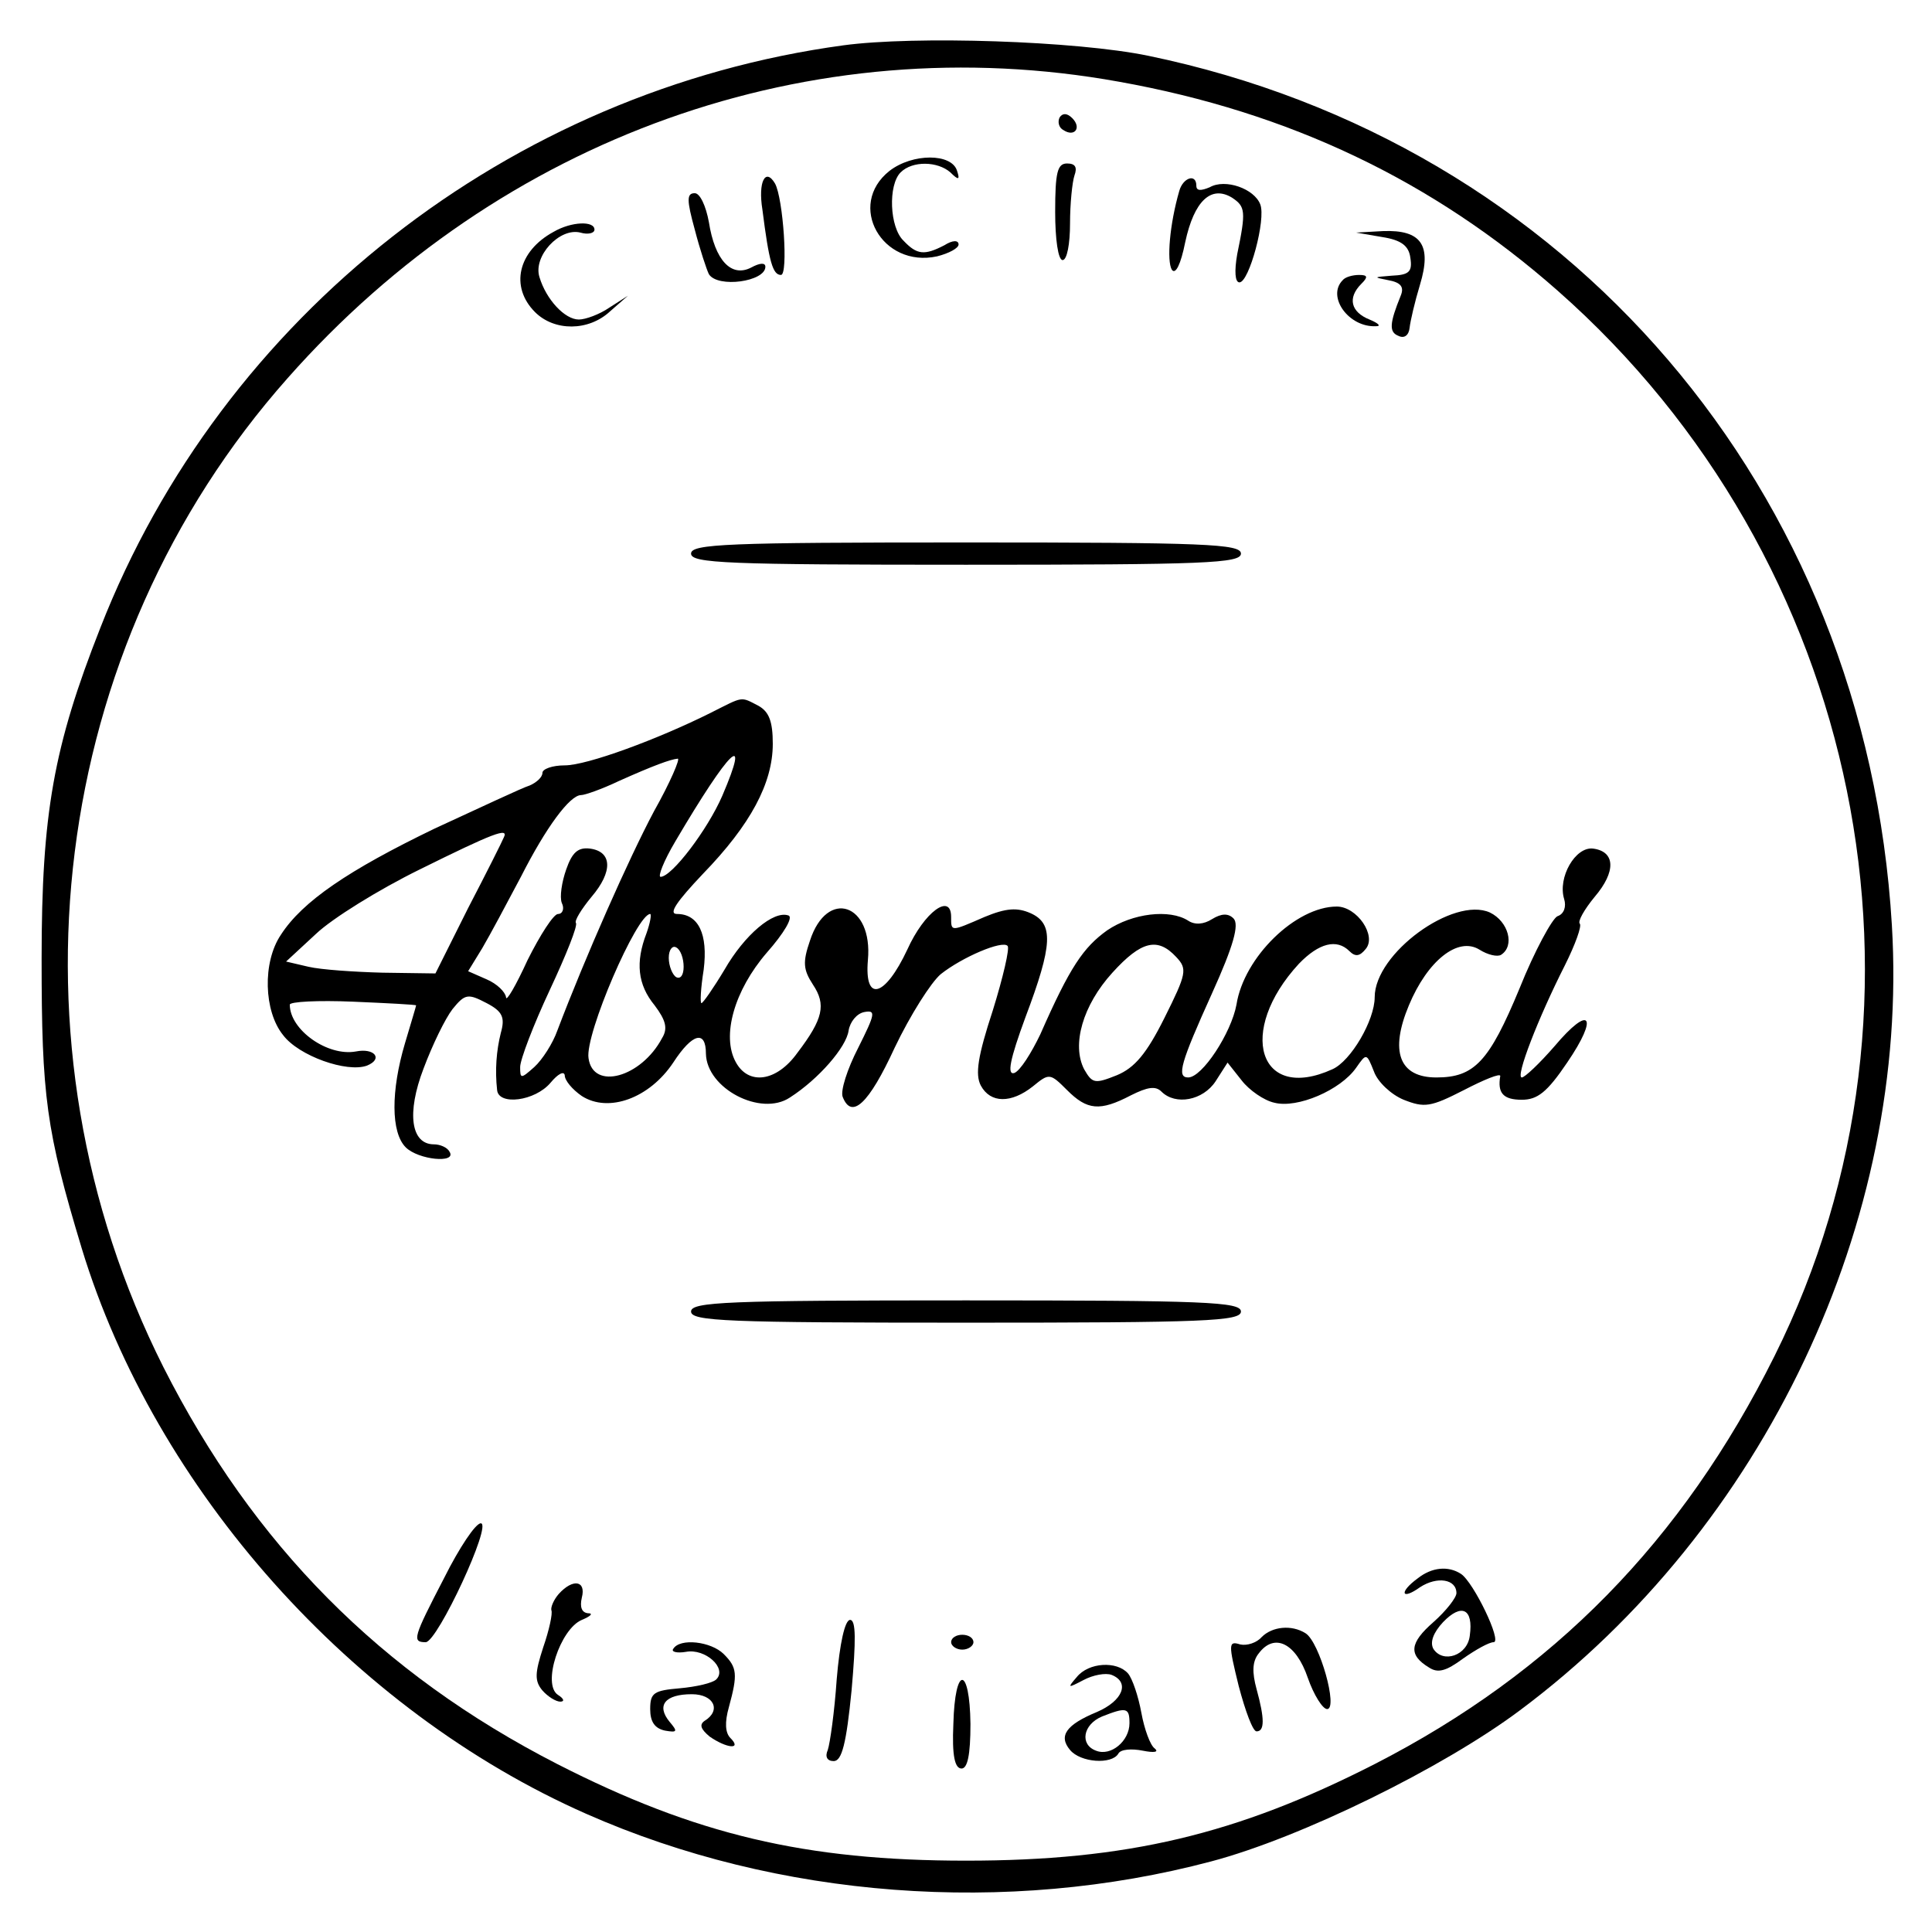 <?xml version="1.0" standalone="no"?>
<!DOCTYPE svg PUBLIC "-//W3C//DTD SVG 20010904//EN"
 "http://www.w3.org/TR/2001/REC-SVG-20010904/DTD/svg10.dtd">
<svg version="1.0" xmlns="http://www.w3.org/2000/svg"
 width="260pt" height="260pt" viewBox="0 0 260 260"
 preserveAspectRatio="xMidYMid meet">
<g transform="translate(0,260) scale(0.1,-0.1)"
fill="#000000" stroke="none">
<path d="M1135 2539 c-449 -61 -836 -364 -1000 -784 -63 -160 -79 -250 -79
-445 0 -186 6 -231 54 -390 99 -325 364 -622 679 -761 258 -114 566 -137 841
-64 121 32 312 126 415 203 330 246 525 659 501 1057 -35 586 -435 1053 -1001
1170 -97 20 -314 27 -410 14z m371 -49 c229 -41 422 -133 590 -281 410 -361
531 -955 292 -1434 -124 -249 -298 -426 -538 -549 -186 -95 -334 -130 -550
-130 -216 0 -364 35 -550 130 -238 122 -409 295 -530 534 -220 437 -154 969
167 1331 287 325 705 474 1119 399z"/>
<path d="M1426 2442 c-3 -6 -1 -14 5 -17 15 -10 25 3 12 16 -7 7 -13 7 -17 1z"/>
<path d="M1197 2370 c-58 -46 -10 -131 64 -115 16 4 29 11 29 16 0 6 -8 6 -19
-1 -27 -14 -37 -13 -55 6 -19 18 -21 75 -4 92 16 16 50 15 67 0 11 -11 13 -10
9 2 -7 24 -60 24 -91 0z"/>
<path d="M1420 2315 c0 -37 4 -65 10 -65 6 0 10 22 10 49 0 27 3 56 6 65 4 11
1 16 -10 16 -13 0 -16 -12 -16 -65z"/>
<path d="M1026 2318 c9 -71 14 -88 25 -88 10 0 3 103 -8 123 -13 22 -23 2 -17
-35z"/>
<path d="M1587 2343 c-13 -45 -17 -94 -10 -106 5 -7 12 7 18 37 12 56 35 77
63 60 18 -12 19 -18 7 -76 -4 -23 -3 -38 3 -38 13 0 36 85 28 105 -8 21 -47
35 -68 23 -12 -5 -18 -5 -18 2 0 17 -18 11 -23 -7z"/>
<path d="M935 2291 c7 -27 16 -54 19 -60 12 -19 76 -10 76 10 0 6 -8 5 -19 -1
-27 -14 -49 10 -57 61 -4 22 -12 39 -19 39 -11 0 -11 -9 0 -49z"/>
<path d="M745 2288 c-48 -26 -59 -74 -25 -108 26 -26 72 -26 101 1 l24 21 -25
-16 c-13 -9 -32 -16 -41 -16 -19 0 -44 27 -53 57 -9 28 27 67 55 60 10 -3 19
-1 19 4 0 12 -31 11 -55 -3z"/>
<path d="M1860 2281 c26 -4 36 -12 38 -28 3 -19 -2 -23 -25 -24 -25 -2 -25 -2
-5 -6 17 -3 22 -9 17 -21 -15 -37 -16 -49 -3 -54 8 -4 14 1 15 11 1 9 7 35 14
58 16 53 2 74 -50 72 l-36 -2 35 -6z"/>
<path d="M1807 2223 c-22 -22 8 -64 45 -62 7 0 3 4 -9 9 -25 10 -30 29 -11 48
9 9 9 12 -3 12 -9 0 -19 -3 -22 -7z"/>
<path d="M930 1855 c0 -13 48 -15 370 -15 322 0 370 2 370 15 0 13 -48 15
-370 15 -322 0 -370 -2 -370 -15z"/>
<path d="M957 1641 c-72 -36 -167 -71 -197 -71 -17 0 -30 -5 -30 -10 0 -6 -8
-13 -17 -17 -10 -3 -67 -30 -128 -58 -116 -56 -178 -98 -207 -143 -25 -37 -23
-103 3 -135 21 -28 86 -51 113 -41 22 9 10 24 -15 19 -38 -7 -89 29 -89 63 0
4 38 6 85 4 47 -2 85 -4 85 -5 0 -1 -7 -24 -15 -51 -19 -64 -19 -120 1 -140
17 -17 69 -22 59 -6 -3 6 -13 10 -21 10 -31 0 -37 42 -14 102 12 32 29 67 39
80 17 21 21 21 46 8 21 -11 25 -19 19 -40 -6 -24 -8 -50 -5 -77 2 -21 51 -15
72 10 10 12 18 16 19 10 0 -7 10 -19 23 -28 36 -23 91 -3 123 45 26 40 44 44
44 12 1 -47 74 -85 113 -59 39 25 76 68 79 90 2 12 11 23 21 25 16 3 15 -2 -8
-48 -15 -29 -24 -58 -21 -66 12 -31 35 -10 70 66 21 44 49 88 62 99 29 23 83
46 90 38 3 -3 -6 -42 -20 -87 -20 -61 -24 -86 -16 -101 13 -24 41 -24 70 -1
22 18 23 18 46 -5 27 -27 44 -29 86 -7 22 11 33 13 41 5 19 -19 56 -12 73 14
l16 25 19 -24 c10 -13 30 -27 44 -30 31 -8 89 17 110 47 14 20 14 20 24 -5 5
-14 23 -31 40 -38 28 -11 36 -10 81 13 27 14 49 23 49 19 -4 -23 4 -32 29 -32
21 0 34 10 61 50 43 63 31 79 -17 22 -20 -23 -40 -42 -44 -42 -9 0 22 80 58
151 14 28 23 53 20 56 -3 3 6 19 20 36 29 34 28 61 -2 65 -24 3 -48 -39 -39
-68 3 -10 0 -20 -9 -23 -7 -3 -31 -47 -51 -97 -41 -99 -61 -120 -112 -120 -50
0 -63 35 -37 97 25 60 66 93 95 75 11 -7 24 -10 29 -7 19 12 10 45 -15 57 -49
22 -155 -55 -155 -114 0 -31 -32 -86 -57 -97 -99 -45 -129 51 -45 142 27 28
51 34 68 17 8 -8 14 -7 22 3 15 18 -12 57 -39 57 -55 0 -125 -68 -135 -132 -7
-38 -46 -98 -65 -98 -16 0 -10 20 32 113 29 64 37 93 29 101 -7 7 -16 7 -29
-1 -11 -7 -23 -8 -32 -2 -25 16 -75 10 -109 -13 -32 -23 -50 -49 -90 -140 -12
-25 -27 -49 -35 -52 -10 -3 -6 18 15 75 37 98 38 126 7 140 -18 8 -33 7 -62
-5 -46 -20 -45 -20 -45 0 0 33 -36 7 -59 -44 -30 -64 -58 -72 -53 -14 7 76
-55 97 -78 26 -10 -29 -9 -39 4 -59 18 -27 14 -46 -21 -92 -28 -39 -66 -44
-83 -12 -19 35 -2 96 42 147 23 26 36 48 29 50 -20 7 -59 -26 -86 -73 -15 -25
-29 -45 -31 -45 -2 0 -1 20 3 45 6 48 -7 75 -36 75 -12 0 0 17 35 54 64 66 94
122 94 175 0 30 -5 43 -19 51 -25 13 -20 13 -64 -9z m15 -112 c-20 -46 -68
-109 -83 -109 -4 0 4 21 20 48 73 124 102 152 63 61z m-92 -21 c-34 -64 -92
-195 -130 -295 -6 -17 -20 -39 -31 -49 -18 -16 -19 -16 -19 0 0 10 18 57 40
104 22 47 38 87 35 90 -2 3 7 18 21 35 29 34 28 61 -2 65 -16 2 -24 -5 -32
-28 -6 -17 -9 -37 -6 -45 4 -8 1 -15 -5 -15 -6 0 -24 -28 -41 -62 -16 -35 -29
-57 -29 -50 -1 7 -12 18 -26 24 l-25 11 19 31 c10 17 33 60 52 96 34 67 66
110 81 110 5 0 28 8 51 19 47 21 69 29 79 30 4 1 -10 -32 -32 -71z m-202 -35
c-2 -5 -23 -47 -48 -95 l-44 -88 -71 1 c-38 1 -83 4 -100 8 l-30 7 40 37 c22
21 85 60 140 87 99 49 120 57 113 43z m192 -129 c-15 -39 -12 -69 11 -97 15
-20 18 -31 10 -44 -28 -53 -93 -71 -99 -27 -5 32 65 194 83 194 2 0 0 -12 -5
-26z m50 -45 c0 -11 -4 -17 -10 -14 -5 3 -10 15 -10 26 0 11 5 17 10 14 6 -3
10 -15 10 -26z m663 13 c15 -16 14 -22 -16 -82 -24 -48 -40 -67 -64 -77 -30
-12 -33 -11 -44 8 -17 33 -2 86 38 130 39 43 61 48 86 21z"/>
<path d="M930 835 c0 -13 48 -15 370 -15 322 0 370 2 370 15 0 13 -48 15 -370
15 -322 0 -370 -2 -370 -15z"/>
<path d="M598 477 c-42 -81 -44 -87 -25 -87 16 1 90 160 74 160 -7 0 -29 -33
-49 -73z"/>
<path d="M1908 476 c-26 -19 -22 -30 3 -12 23 15 49 11 49 -8 0 -6 -14 -24
-31 -39 -32 -28 -34 -44 -6 -61 12 -8 23 -5 46 12 17 12 35 22 41 22 12 0 -27
81 -44 92 -17 11 -39 9 -58 -6z m70 -77 c-3 -27 -36 -38 -49 -18 -5 9 0 22 13
36 25 26 41 18 36 -18z"/>
<path d="M752 455 c-7 -8 -11 -18 -10 -22 2 -4 -3 -27 -11 -50 -11 -34 -12
-45 -1 -58 7 -8 18 -15 24 -15 6 0 5 4 -3 9 -22 14 3 89 32 101 12 5 16 9 8 9
-8 1 -11 8 -8 21 6 23 -12 26 -31 5z"/>
<path d="M1126 340 c-3 -44 -9 -86 -12 -95 -4 -9 -1 -15 8 -15 11 0 17 24 24
95 6 68 6 95 -2 95 -7 0 -14 -32 -18 -80z"/>
<path d="M1698 397 c-7 -8 -20 -12 -29 -10 -16 5 -16 1 -2 -56 9 -34 19 -61
24 -61 11 0 11 17 0 57 -6 22 -6 37 3 48 21 28 50 14 66 -33 8 -23 20 -42 26
-42 15 0 -10 90 -29 102 -19 12 -45 9 -59 -5z"/>
<path d="M1280 390 c0 -5 7 -10 15 -10 8 0 15 5 15 10 0 6 -7 10 -15 10 -8 0
-15 -4 -15 -10z"/>
<path d="M906 381 c-3 -4 5 -6 17 -4 26 5 56 -22 41 -37 -5 -5 -27 -10 -49
-12 -35 -3 -40 -6 -40 -28 0 -17 6 -26 20 -29 17 -3 17 -1 6 12 -18 22 -6 37
30 37 30 0 40 -22 17 -36 -7 -5 -5 -11 7 -21 23 -16 44 -18 28 -2 -7 7 -8 21
-2 42 12 44 11 53 -7 71 -17 17 -59 22 -68 7z"/>
<path d="M1449 343 c-13 -15 -12 -15 9 -4 13 7 30 10 38 7 25 -10 15 -35 -20
-50 -41 -17 -52 -32 -36 -51 14 -17 56 -20 65 -5 3 6 18 7 33 4 15 -3 22 -2
16 3 -6 4 -14 26 -18 48 -4 22 -12 46 -18 53 -15 17 -53 15 -69 -5z m71 -62
c0 -24 -25 -45 -45 -37 -22 8 -18 35 8 46 33 13 37 12 37 -9z"/>
<path d="M1283 280 c-2 -43 2 -60 11 -60 8 0 12 18 12 60 -1 79 -21 79 -23 0z"/>
</g>
</svg>
